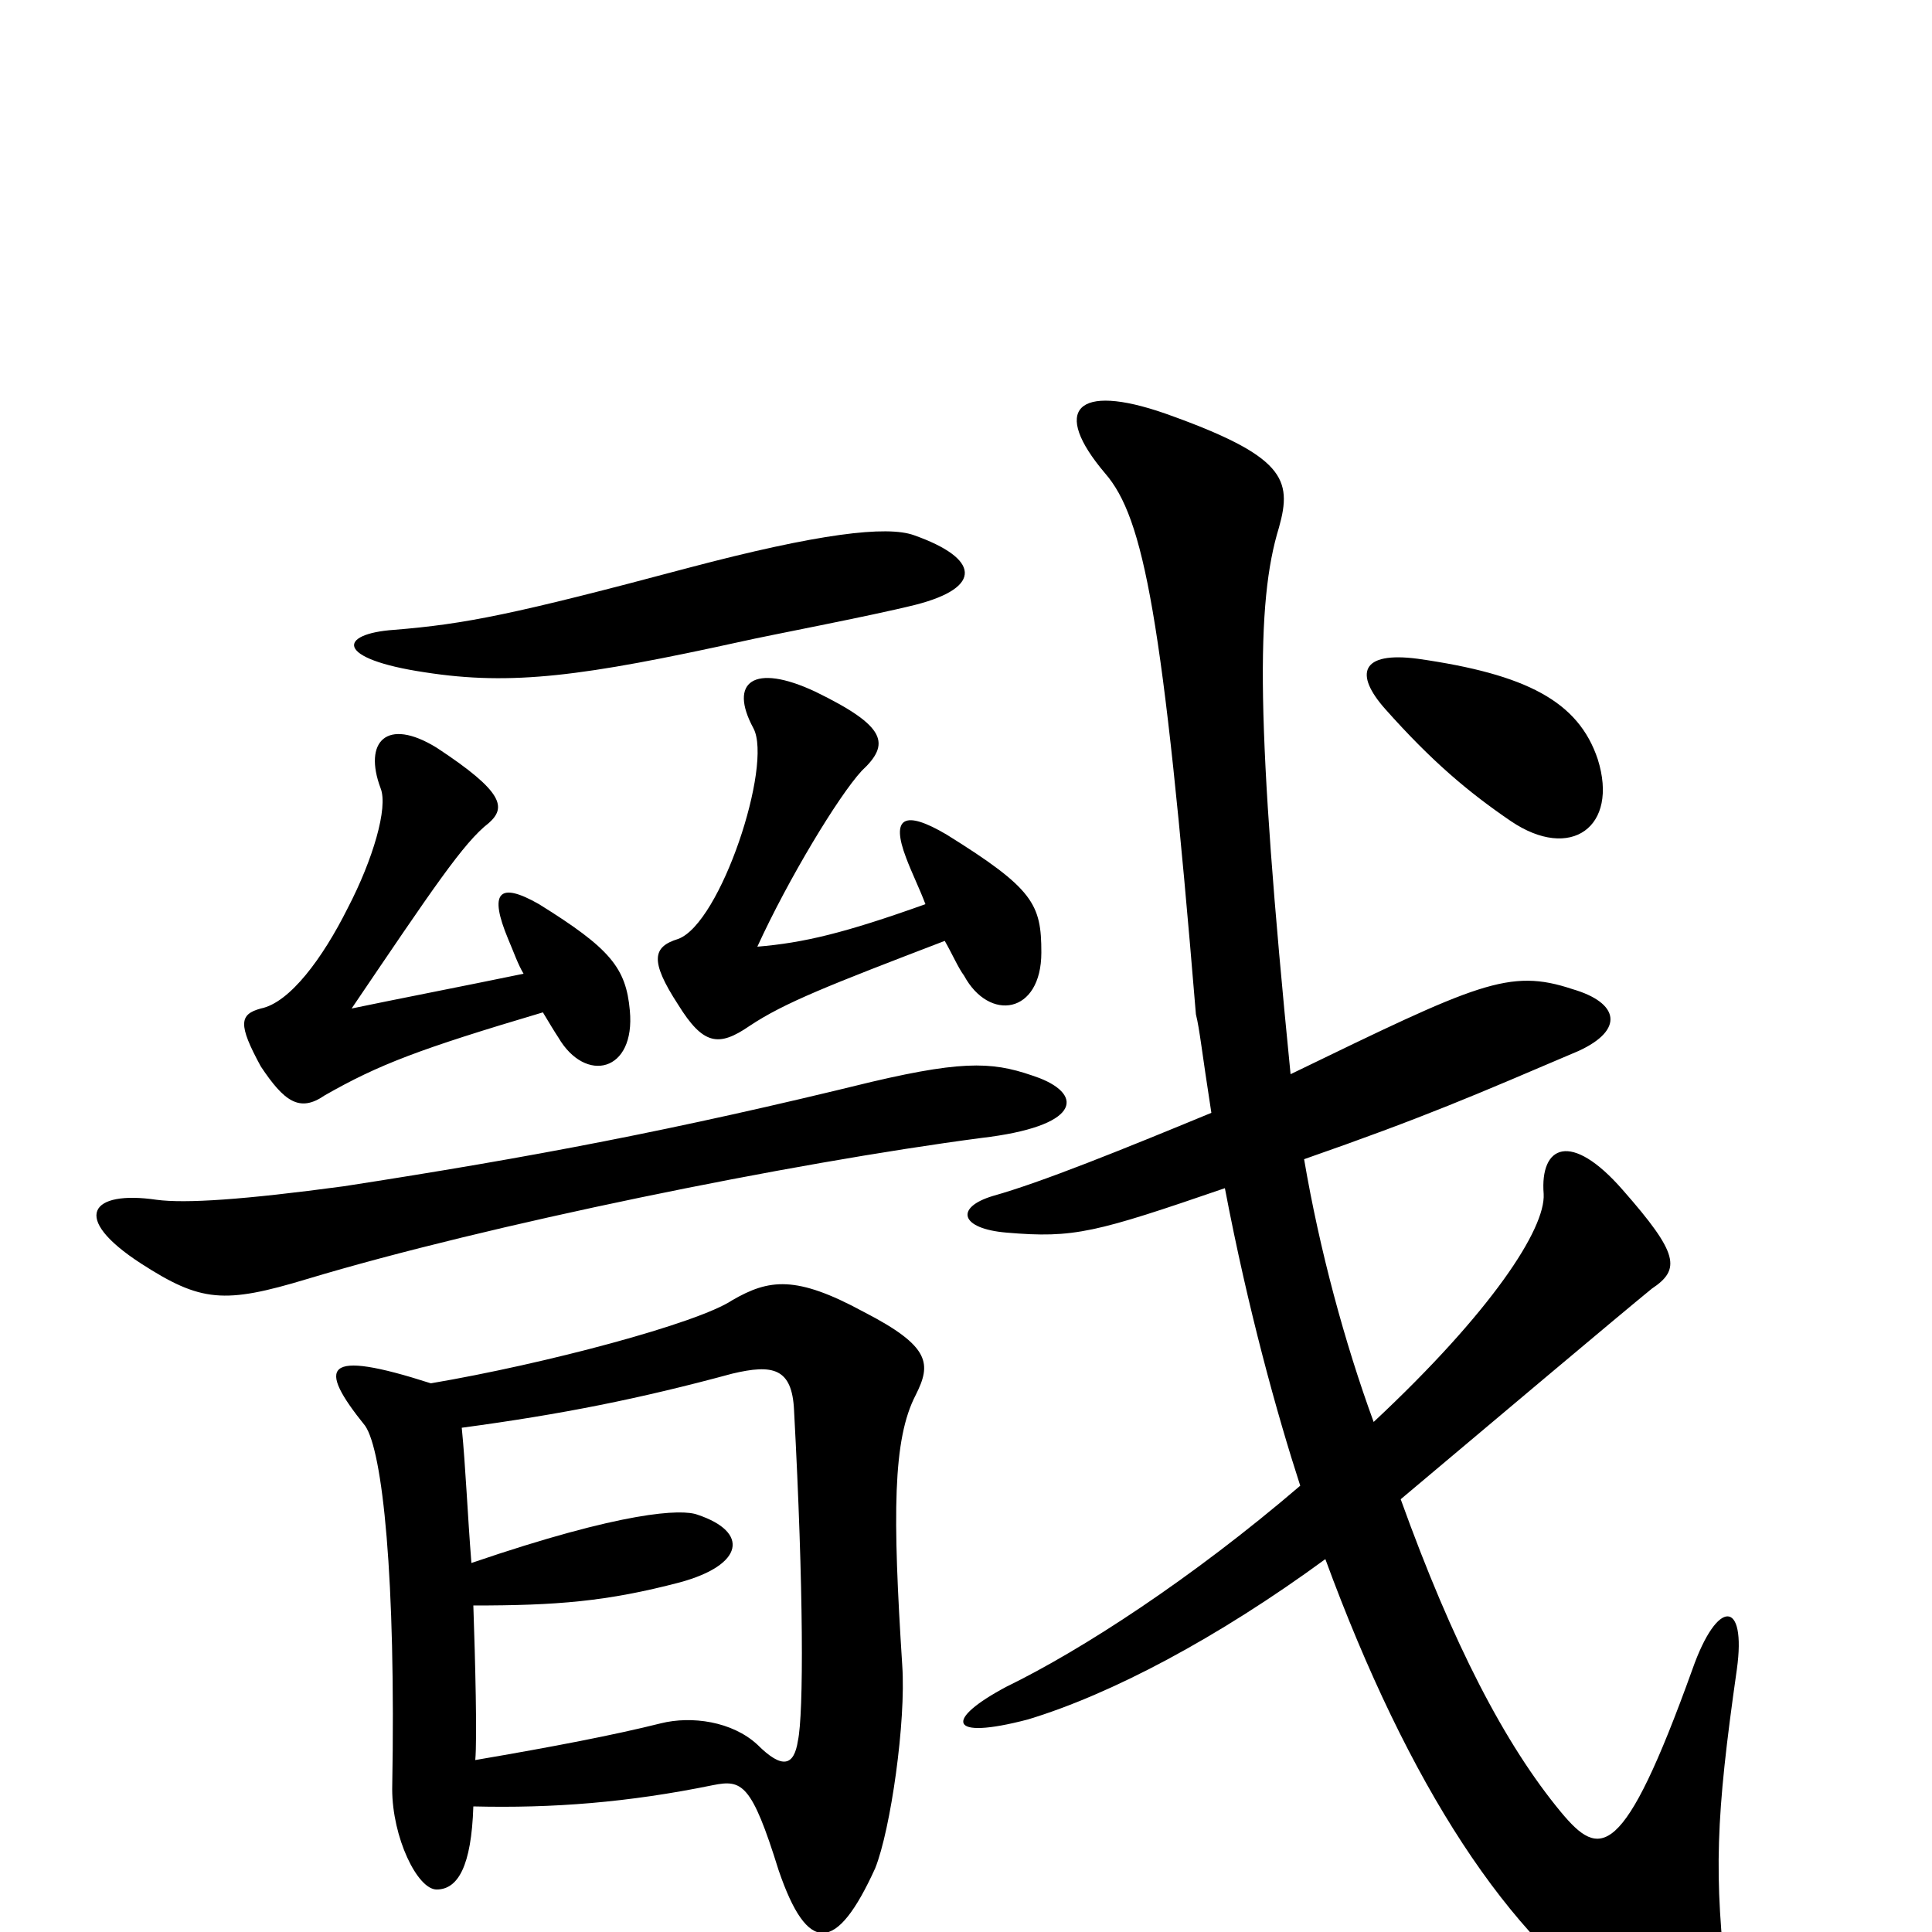 <svg xmlns="http://www.w3.org/2000/svg" viewBox="0 -1000 1000 1000">
	<path fill="#000000" d="M479 -532C437 -517 416 -512 392 -510C408 -545 434 -588 446 -601C461 -615 459 -624 422 -642C390 -657 377 -647 390 -623C400 -604 373 -522 351 -514C338 -510 336 -503 351 -480C364 -459 372 -458 388 -469C406 -481 429 -490 489 -513C493 -506 496 -499 499 -495C512 -471 539 -475 539 -507C539 -532 535 -540 490 -568C468 -581 461 -577 469 -556C472 -548 476 -540 479 -532ZM271 -496C242 -490 201 -482 182 -478C224 -540 240 -564 253 -574C262 -582 261 -590 226 -613C200 -629 188 -616 197 -592C201 -582 193 -555 180 -530C167 -504 150 -481 135 -478C124 -475 123 -470 135 -448C147 -430 155 -424 168 -433C196 -449 217 -457 281 -476C284 -471 287 -466 289 -463C303 -439 329 -445 326 -477C324 -499 316 -509 279 -532C258 -544 253 -538 263 -514C266 -507 268 -501 271 -496ZM827 -607C817 -637 790 -651 734 -659C704 -663 701 -651 717 -633C741 -606 760 -590 782 -575C813 -554 838 -572 827 -607ZM711 -264C696 -305 683 -353 675 -400C738 -422 763 -433 817 -456C841 -467 838 -481 814 -488C781 -499 765 -491 668 -444C650 -625 650 -688 662 -727C669 -752 665 -764 603 -786C557 -802 544 -788 572 -755C592 -732 602 -681 619 -475C621 -467 622 -456 627 -424C581 -405 539 -388 514 -381C494 -375 497 -364 521 -362C556 -359 567 -362 634 -385C646 -322 661 -268 673 -231C617 -183 560 -146 521 -127C489 -110 490 -99 532 -110C575 -123 630 -152 686 -193C729 -76 781 4 840 42C878 67 898 57 894 30C887 -30 888 -59 899 -136C904 -172 889 -173 876 -136C840 -36 828 -38 808 -62C779 -97 752 -149 725 -224C769 -261 839 -320 855 -333C870 -343 869 -351 840 -384C813 -415 797 -407 799 -382C800 -364 772 -321 711 -264ZM81 -379C47 -384 36 -370 73 -346C104 -326 116 -325 159 -338C252 -366 409 -398 508 -411C559 -417 561 -433 538 -442C516 -450 502 -452 451 -440C349 -415 275 -401 178 -386C126 -379 96 -377 81 -379ZM204 -674C175 -672 173 -659 220 -652C265 -645 302 -650 384 -668C397 -671 450 -681 474 -687C509 -696 507 -711 473 -723C459 -728 424 -724 356 -706C266 -682 241 -677 204 -674ZM245 -65C286 -64 325 -67 369 -76C384 -79 389 -77 403 -32C418 12 433 11 453 -33C461 -53 469 -109 467 -138C462 -216 462 -255 474 -278C482 -294 482 -303 447 -321C412 -340 398 -338 379 -327C361 -315 282 -294 223 -284C167 -302 164 -293 189 -262C198 -249 205 -184 203 -74C203 -49 216 -22 226 -22C237 -22 244 -34 245 -65ZM239 -261C291 -268 331 -276 379 -289C400 -294 410 -292 411 -270C416 -177 416 -113 413 -99C411 -86 405 -84 392 -97C379 -109 358 -112 342 -108C318 -102 287 -96 246 -89C247 -100 246 -140 245 -169C288 -169 314 -171 352 -181C385 -190 388 -207 361 -216C353 -219 323 -218 244 -191C242 -216 241 -241 239 -261Z"/>
</svg>